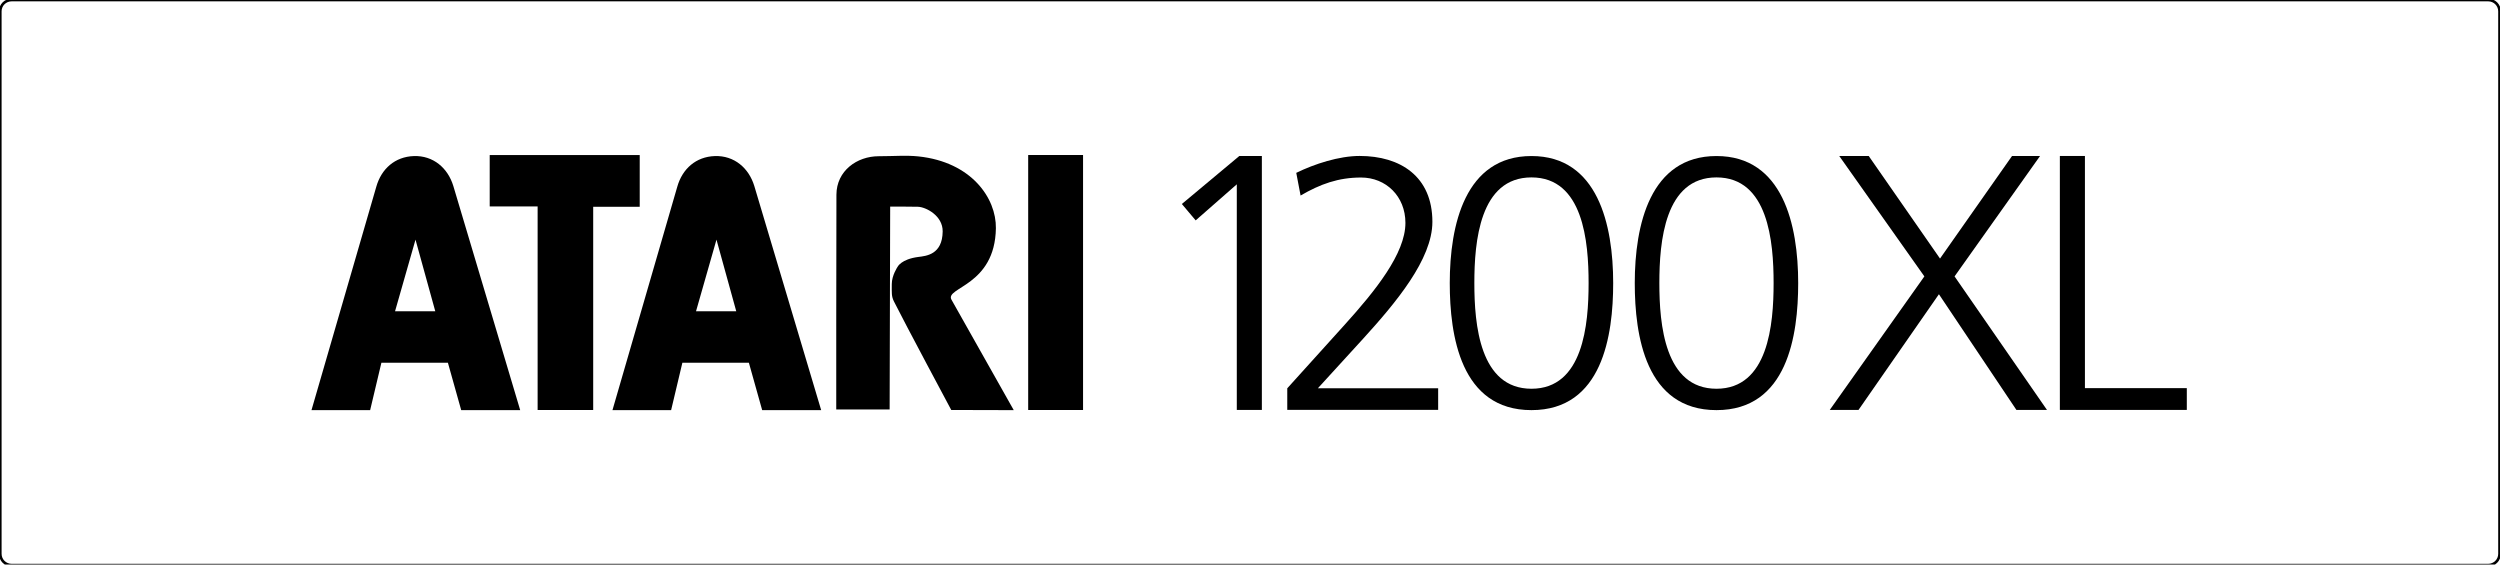 <?xml version="1.0" encoding="UTF-8" standalone="no"?>
<!DOCTYPE svg PUBLIC "-//W3C//DTD SVG 1.1//EN" "http://www.w3.org/Graphics/SVG/1.1/DTD/svg11.dtd">
<svg width="100%" height="100%" viewBox="0 0 930 210" version="1.1" xmlns="http://www.w3.org/2000/svg" xmlns:xlink="http://www.w3.org/1999/xlink" xml:space="preserve" xmlns:serif="http://www.serif.com/" style="fill-rule:evenodd;clip-rule:evenodd;stroke-linecap:round;stroke-linejoin:round;stroke-miterlimit:1.5;">
    <g>
        <g transform="matrix(0.975,0,0,0.975,102.455,14.1)">
            <path d="M93.393,142.022L67.89,56.538C65.808,49.64 60.213,44.826 52.797,45.085C45.64,45.345 40.436,49.9 38.484,56.798L13.762,142.022L36.142,142.022L40.436,123.935L65.808,123.935L70.883,142.022L93.393,142.022ZM60.994,104.304L45.64,104.304L53.447,76.972L60.994,104.304Z" style="fill-rule:nonzero;"/>
        </g>
        <g transform="matrix(1,0,0,1,97.096,10.498)">
            <path d="M140.878,66.424L140.878,47.183L85.074,47.183L85.074,66.294L102.9,66.294L102.9,142.022L123.572,142.022L123.572,66.424L140.878,66.424Z" style="fill-rule:nonzero;"/>
        </g>
        <g transform="matrix(0.975,0,0,0.975,95.547,14.1)">
            <path d="M215.313,142.022L189.81,56.538C187.728,49.64 182.133,44.826 174.716,45.085C167.56,45.345 162.355,49.9 160.404,56.798L135.681,142.022L158.061,142.022L162.355,123.935L187.728,123.935L192.803,142.022L215.313,142.022ZM182.914,104.304L167.56,104.304L175.367,76.972L182.914,104.304Z" style="fill-rule:nonzero;"/>
        </g>
        <g transform="matrix(1,0,0,1,82.096,9.543)">
            <path d="M251.806,89.717C251.806,89.717 249.647,92.881 249.647,96.136C249.647,99.391 249.479,100.642 250.444,102.579C254.33,110.385 271.767,142.968 271.767,142.968L295.017,143.029C295.017,143.029 278.13,113.112 271.857,101.946C269.26,97.323 288.067,96.892 288.375,75.343C288.533,64.216 279.336,50.725 259.544,48.639C255.048,48.165 250.286,48.571 244.797,48.573C236.69,48.575 229.097,54.002 229.054,62.855C228.975,78.774 228.987,142.769 228.987,142.769L248.849,142.769L249.049,67.306C249.049,67.306 255.914,67.283 259.345,67.372C262.334,67.449 268.642,70.681 268.579,76.539C268.485,85.202 262.422,85.669 259.544,86.038C253.12,86.864 251.806,89.717 251.806,89.717Z"/>
        </g>
        <g transform="matrix(1,0,0,1,70.096,10.498)">
            <rect x="312.388" y="47.166" width="20.412" height="94.855" style="fill-rule:nonzero;"/>
        </g>
        <g transform="matrix(0.992,0,0,0.992,46.305,11.606)">
            <path d="M396.515,64.798L401.7,70.944L417.12,57.417L417.12,142.021L426.519,142.021L426.519,46.79L418.074,46.79L396.515,64.798Z" style="fill-rule:nonzero;"/>
        </g>
        <g transform="matrix(0.982,0,0,0.982,24.763,13.005)">
            <path d="M462.424,142.021L519.583,142.021L519.583,133.851L474.006,133.851L491.209,115.016C503.496,101.503 517.4,84.988 517.4,70.794C517.4,53.597 505.271,45.835 489.844,45.835C482.061,45.835 472.78,48.831 465.831,52.235L467.466,60.83C474.962,56.462 481.788,54.006 490.39,54.006C499.81,54.006 507.183,61.103 507.183,71.203C507.183,82.805 495.714,96.999 484.246,109.693L462.424,133.851L462.424,142.021Z" style="fill-rule:nonzero;"/>
        </g>
        <g transform="matrix(0.973,0,0,0.973,15.683,13.448)">
            <path d="M569.399,54.006C589.193,54.006 591.241,78.573 591.241,94.406C591.241,110.238 589.193,134.806 569.399,134.806C549.605,134.806 547.557,110.238 547.557,94.406C547.557,78.573 549.605,54.006 569.399,54.006ZM569.399,45.835C544.016,45.835 538.159,72.158 538.159,94.406C538.159,114.333 542.245,142.977 569.399,142.977C596.553,142.977 600.639,114.333 600.639,94.406C600.639,72.158 594.782,45.835 569.399,45.835Z" style="fill-rule:nonzero;"/>
        </g>
        <g transform="matrix(0.973,0,0,0.973,10.683,13.448)">
            <path d="M645.27,54.006C665.064,54.006 667.112,78.573 667.112,94.406C667.112,110.238 665.064,134.806 645.27,134.806C625.476,134.806 623.428,110.238 623.428,94.406C623.428,78.573 625.476,54.006 645.27,54.006ZM645.27,45.835C619.887,45.835 614.029,72.158 614.029,94.406C614.029,114.333 618.116,142.977 645.27,142.977C672.424,142.977 676.51,114.333 676.51,94.406C676.51,72.158 670.653,45.835 645.27,45.835Z" style="fill-rule:nonzero;"/>
        </g>
        <g transform="matrix(0.992,0,0,0.992,1.981,11.606)">
            <path d="M684.169,142.021L694.947,142.021L725.098,98.637L754.157,142.021L765.618,142.021L730.964,91.95L763.025,46.79L752.52,46.79L725.507,85.262L698.767,46.79L687.716,46.79L719.641,91.95L684.169,142.021Z" style="fill-rule:nonzero;"/>
        </g>
        <g transform="matrix(0.992,0,0,0.992,-5.019,11.606)">
            <path d="M777.507,142.021L825.113,142.021L825.113,133.851L786.905,133.851L786.905,46.79L777.507,46.79L777.507,142.021Z" style="fill-rule:nonzero;"/>
        </g>
    </g>
    <g transform="matrix(1,0,0,1.014,0.099,-0.242)">
        <path d="M929.726,4.385L929.726,203.427C929.726,205.715 927.842,207.574 925.521,207.574L4.206,207.574C1.884,207.574 -0,205.715 -0,203.427L-0,4.385C-0,2.096 1.884,0.238 4.206,0.238L925.521,0.238C927.842,0.238 929.726,2.096 929.726,4.385Z" style="fill:none;stroke:black;stroke-width:0.99px;"/>
    </g>
</svg>
